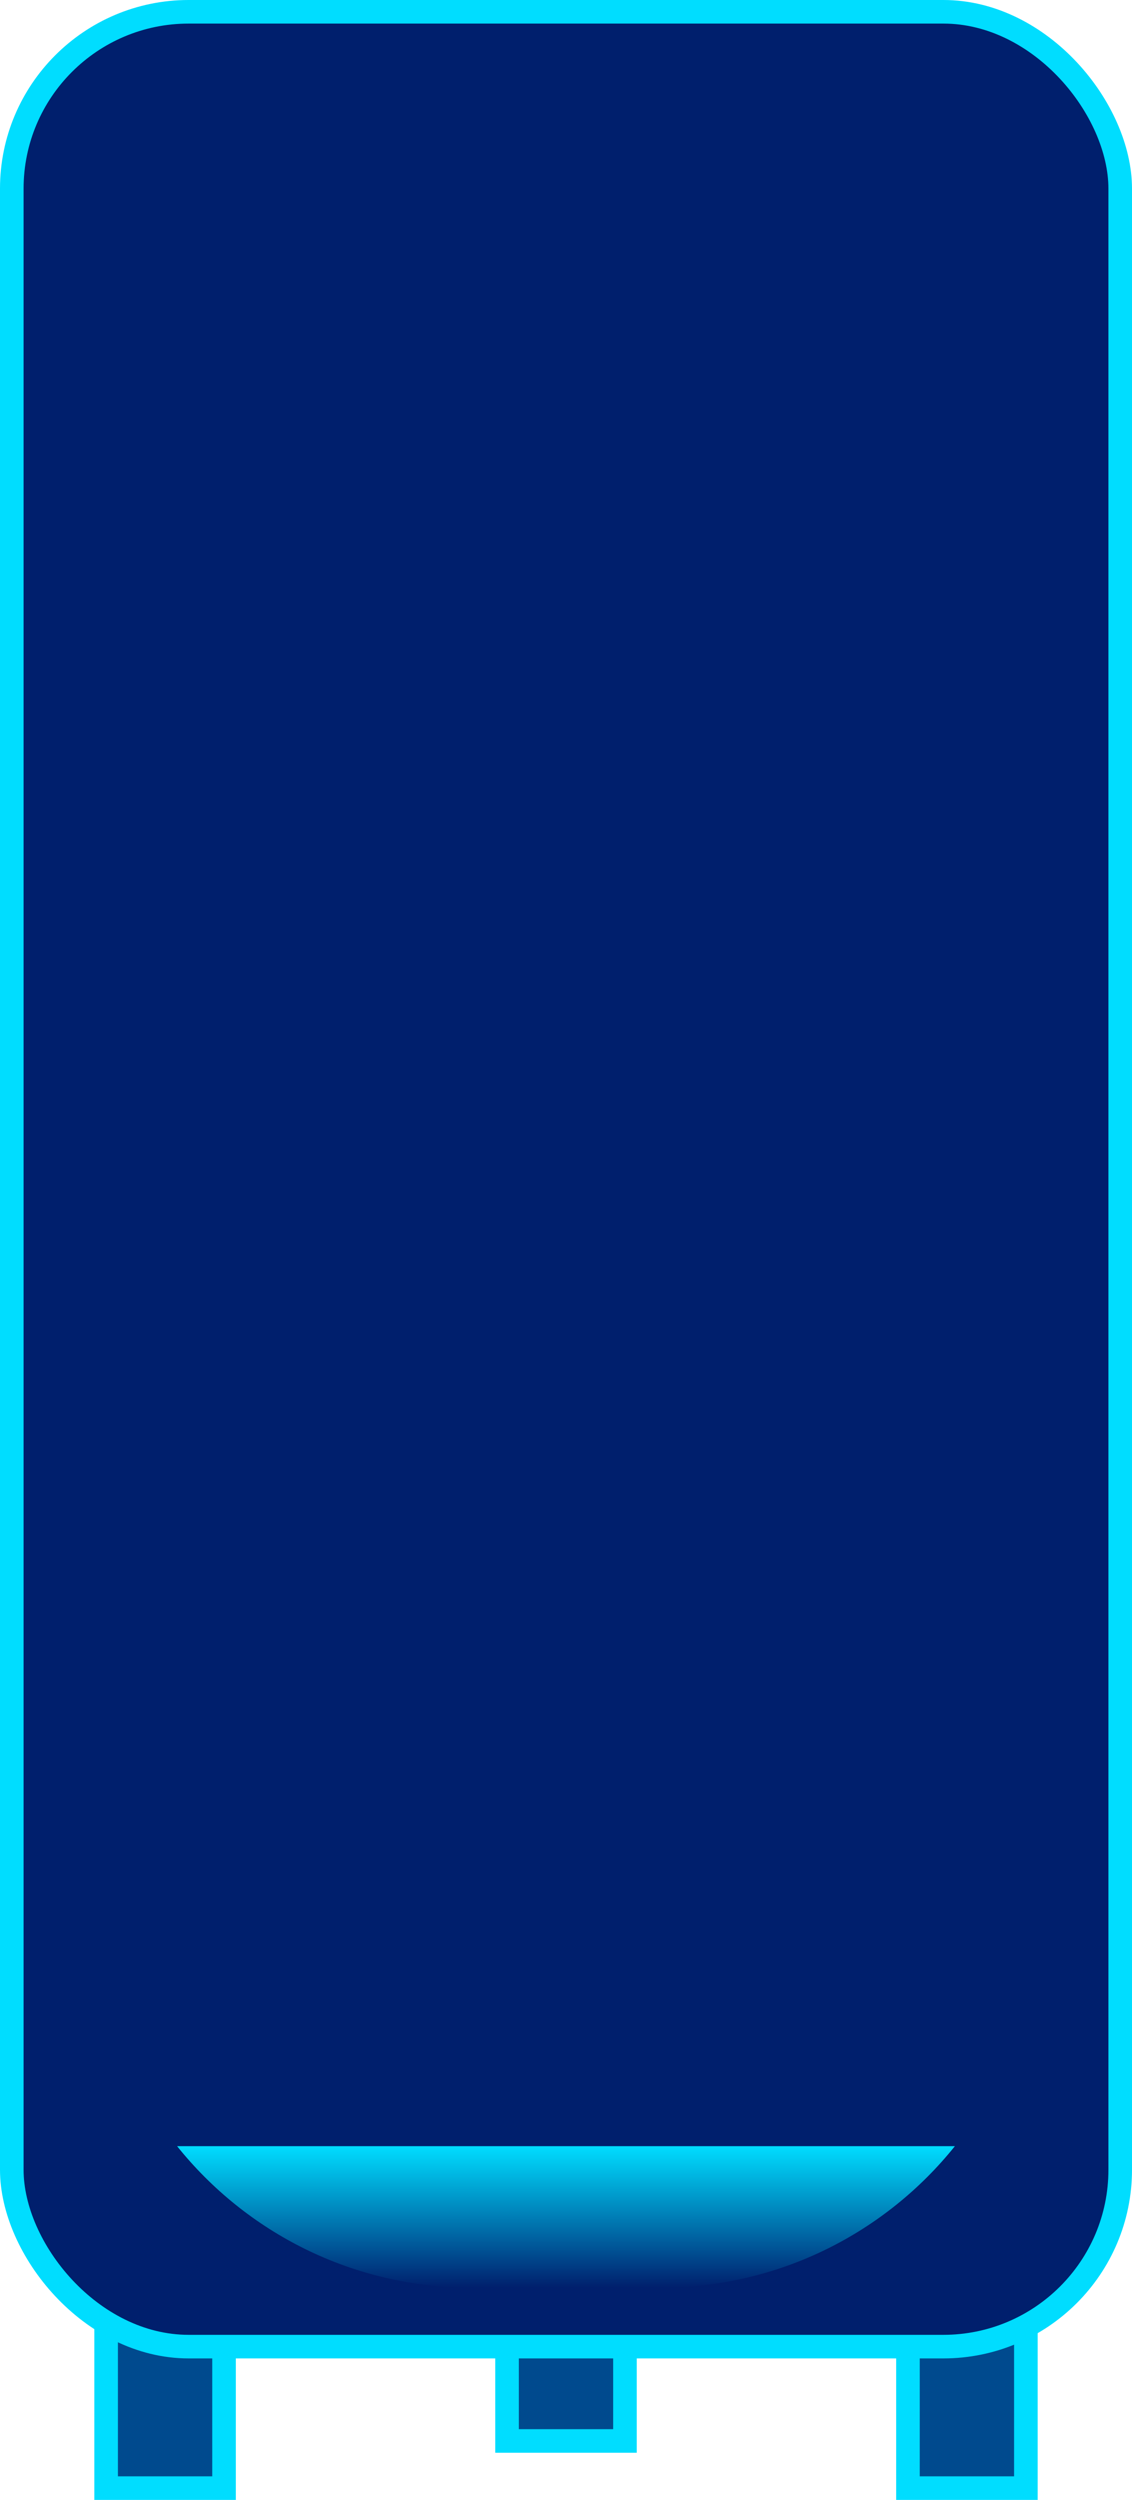 <svg width="48" height="106" viewBox="0 0 48 106" fill="none" xmlns="http://www.w3.org/2000/svg">
<rect x="4.5" y="79.611" width="5" height="25.889" fill="#004A8E" stroke="#00DDFF"/>
<rect x="38.5" y="79.611" width="5" height="25.889" fill="#004A8E" stroke="#00DDFF"/>
<rect x="21.5" y="93.5" width="5" height="10" fill="#004A8E" stroke="#00DDFF"/>
<rect x="14" y="11" width="19.556" height="4.889" rx="2.444" fill="#00DDFF"/>
<rect x="0.5" y="0.5" width="47" height="99" rx="7.5" fill="#001F6D" stroke="#00DDFF"/>
<path fill-rule="evenodd" clip-rule="evenodd" d="M7.509 91C10.441 94.658 14.947 97 20 97H28C33.052 97 37.558 94.658 40.49 91H7.509Z" fill="url(#paint0_linear)"/>
<defs>
<linearGradient id="paint0_linear" x1="24" y1="91" x2="24" y2="97" gradientUnits="userSpaceOnUse">
<stop stop-color="#00DDFF"/>
<stop offset="1" stop-color="#00DDFF" stop-opacity="0"/>
</linearGradient>
</defs>
</svg>
